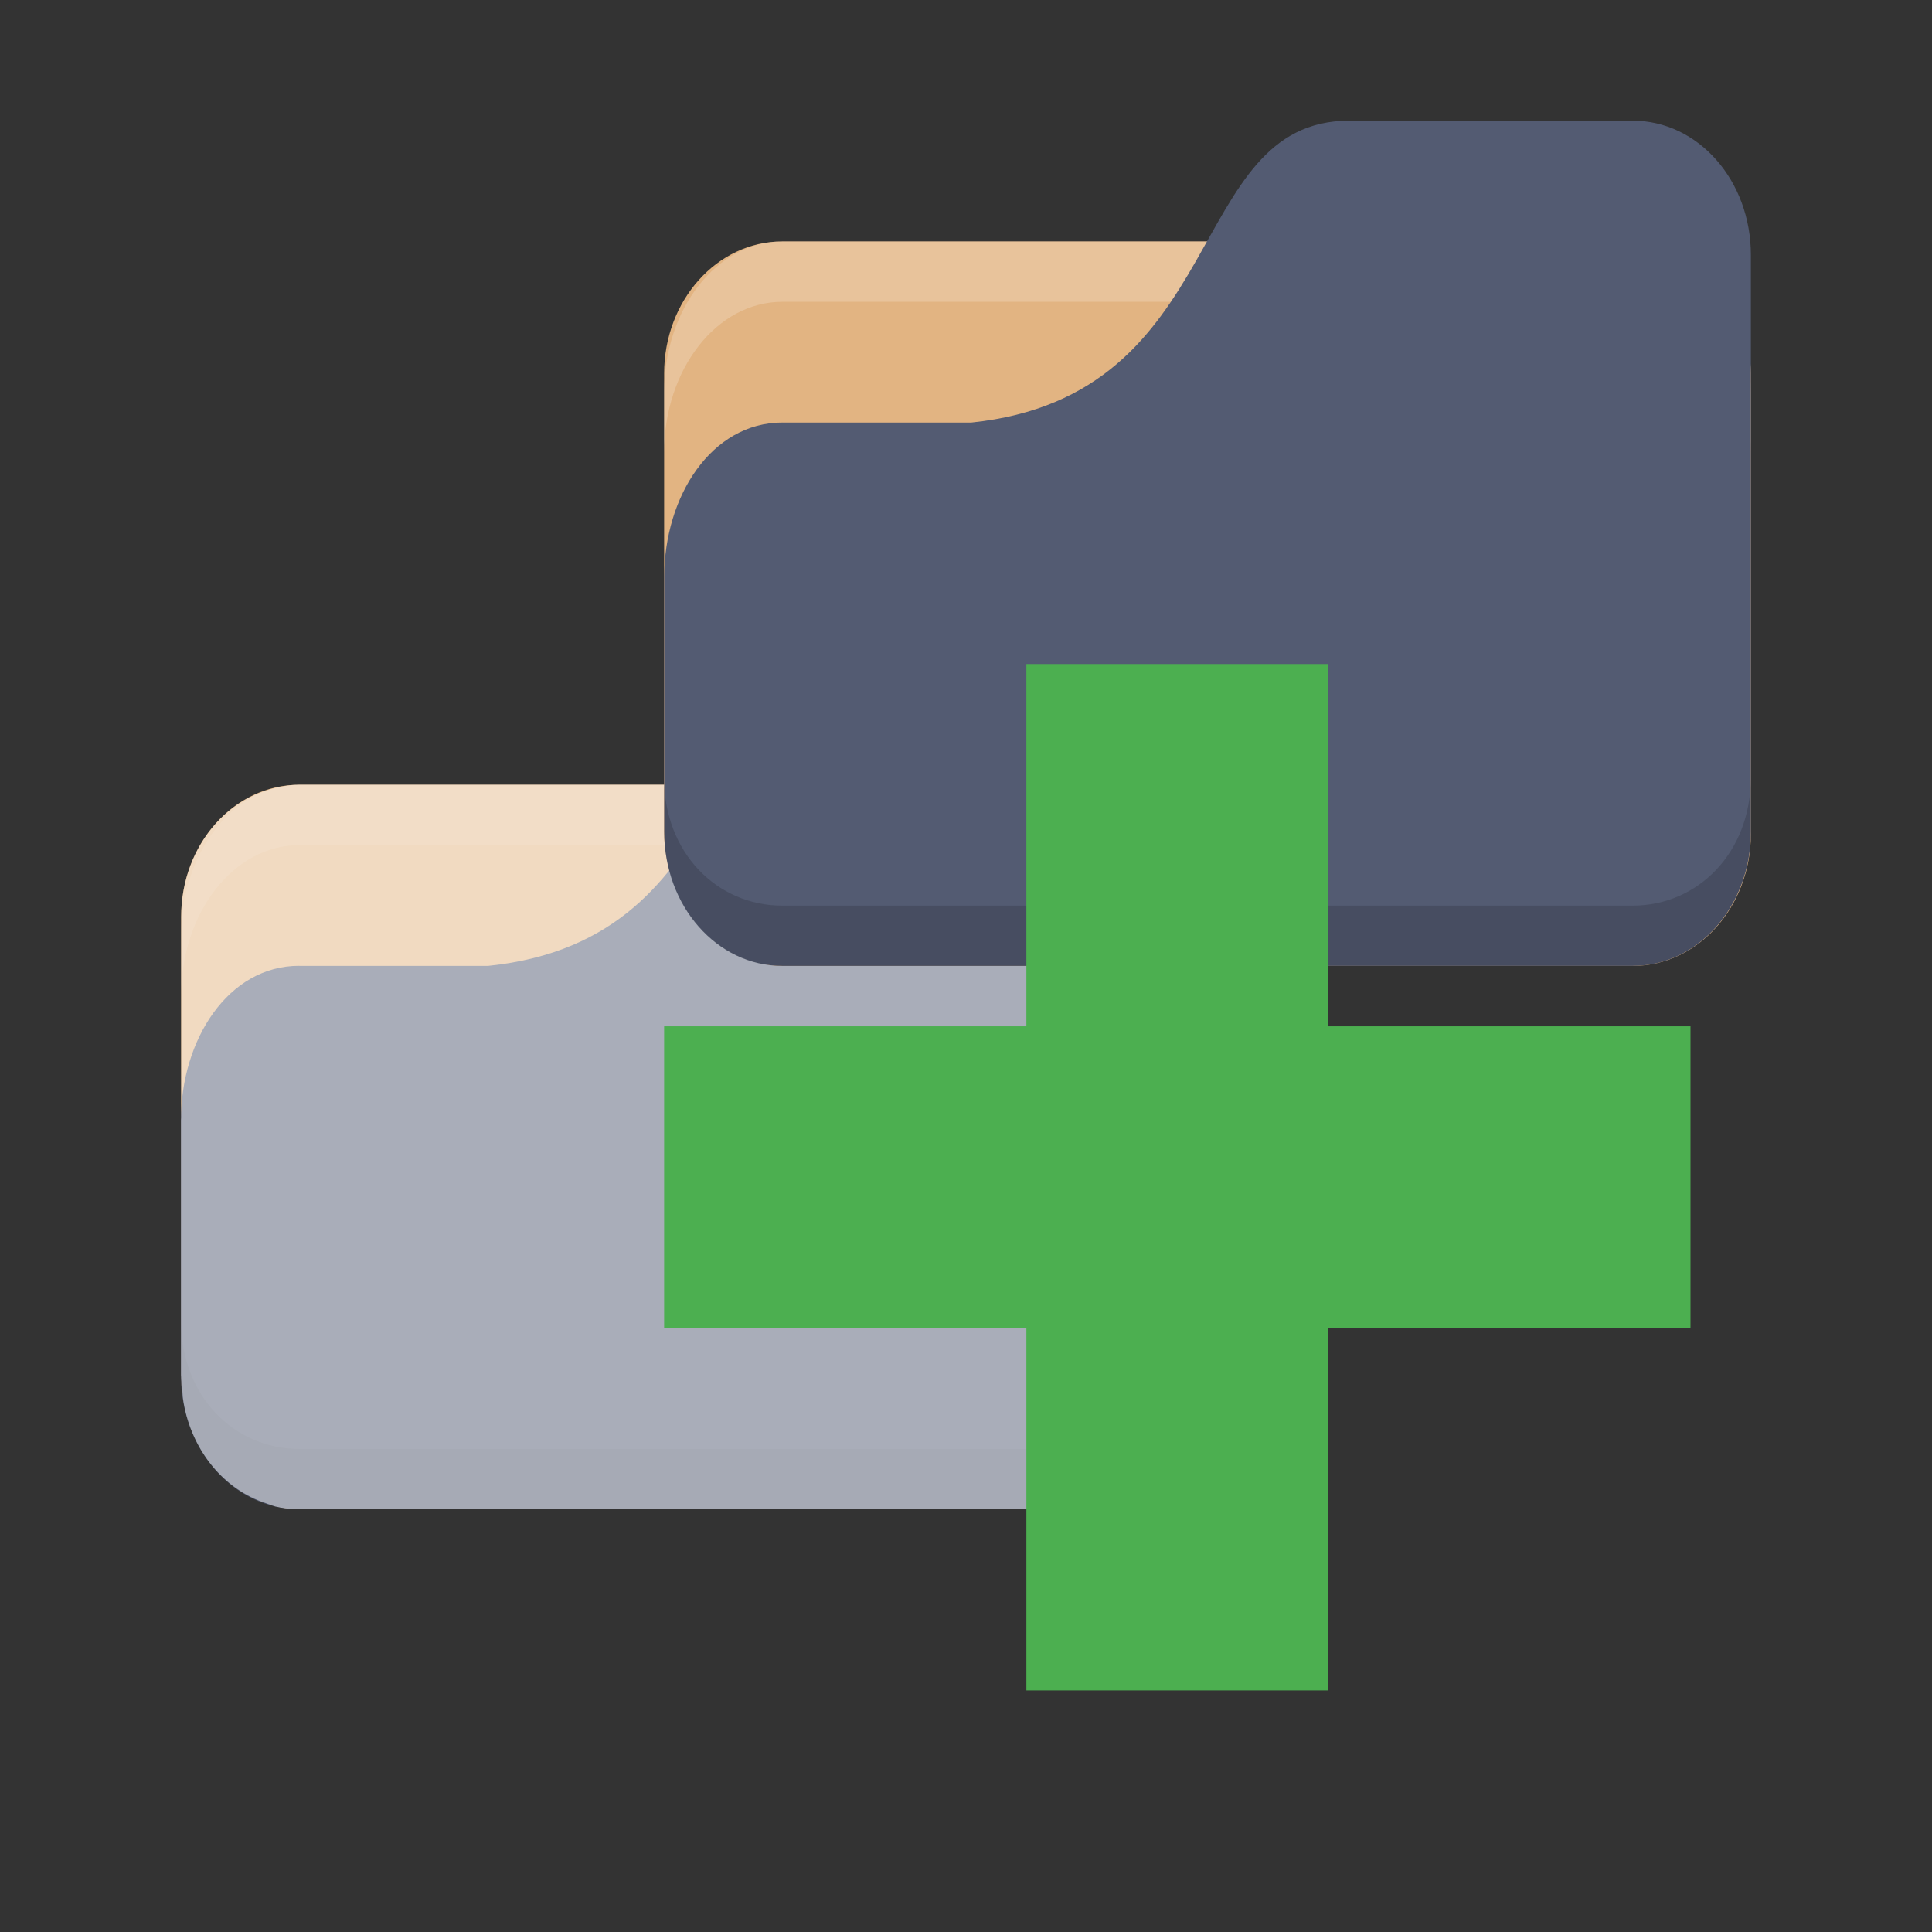 <svg xmlns="http://www.w3.org/2000/svg" viewBox="0 0 64 64">
 <rect x="0" y="0" width="64" height="64" fill="#333333" stroke="none"/>
 <rect width="36" y="25.996" x="6" height="24" ry="4.374" rx="3.914" style="fill:#e2b482;fill-opacity:1;stroke:none"/>
 <path style="fill:#fff;opacity:0.1;fill-opacity:1;stroke:none" d="m 9.914 25.996 c -2.168 0 -3.914 2.23 -3.914 5 l 0 2 c 0 -2.77 1.746 -5 3.914 -5 l 28.18 0 c 2.168 0 3.914 2.23 3.914 5 l 0 -2 c 0 -2.77 -1.746 -5 -3.914 -5 z"/>
 <path style="fill:#535b72;fill-opacity:1;stroke:none" d="m 9.914 31.996 6.26 0 c 8.608 -0.888 7.04 -10 12.522 -10 l 9.392 0 c 2.168 0 3.914 1.982 3.914 4.444 l 0 19.11 c 0 2.462 -1.746 4.444 -3.914 4.444 l -28.18 0 c -2.168 0 -3.914 -1.982 -3.914 -4.444 l 0 -8.444 c 0 -2.666 1.566 -5.112 3.914 -5.112 z"/>
 <path style="fill:#000;opacity:0.075;fill-opacity:1;stroke:none" d="m 6,43.776 0,1.778 c 0,2.462 1.746,4.444 3.914,4.444 l 28.18,0 c 2.168,0 3.914,-1.982 3.914,-4.444 l 0,-1.778 c 0,2.462 -1.746,4.222 -3.914,4.222 l -28.18,0 C 7.746,47.998 6,46.238 6,43.776 Z"/>
 <path style="fill:#fff;opacity:0.5;fill-opacity:1;stroke:none" d="m 28.695 21.996 c -2.476 0 -3.519 1.877 -4.707 4 l -14.07 0 c -0.215 0 -0.424 0.028 -0.629 0.07 c -1.865 0.336 -3.285 2.12 -3.285 4.303 l 0 0.627 l 0 2 l 0 4.03 c 0 0.027 -0.006 0.053 -0.006 0.08 l 0 8.443 c 0 0.023 0.006 0.044 0.006 0.066 l 0 0.004 c 0 0.102 0.021 0.197 0.027 0.297 c 0.013 0.18 0.018 0.362 0.049 0.535 c 0.277 1.619 1.348 2.897 2.746 3.35 c 0.079 0.026 0.153 0.062 0.234 0.082 c 0.021 0.005 0.04 0.017 0.061 0.021 c 0.257 0.06 0.524 0.092 0.797 0.092 l 28.18 0 c 0.539 0 1.053 -0.124 1.52 -0.346 c 0.086 -0.041 0.161 -0.101 0.244 -0.148 c 1.051 -0.598 1.83 -1.693 2.064 -3.03 c 0.055 -0.298 0.086 -0.607 0.086 -0.924 l 0 -1.777 c 0 0.023 -0.006 0.044 -0.006 0.066 l 0 -10.922 c 0 0.026 0.006 0.05 0.006 0.076 l 0 -2 c 0 -0.026 -0.006 -0.05 -0.006 -0.076 l 0 -4.48 c 0 -2.462 -1.746 -4.443 -3.914 -4.443 l -9.393 0 z"/>
 <rect width="15.786" y="9.998" x="28.5" height="5.941" style="fill:#fffdf0;fill-opacity:1;stroke:none"/>
 <rect width="36" y="7.998" x="22" height="24" ry="4.375" rx="3.913" style="fill:#e2b482;fill-opacity:1;stroke:none"/>
 <path style="fill:#fff;opacity:0.2;fill-opacity:1;stroke:none" d="m 25.913 7.998 c -2.168 0 -3.913 2.23 -3.913 5 l 0 2 c 0 -2.77 1.745 -5 3.913 -5 l 28.17 0 c 2.168 0 3.913 2.23 3.913 5 l 0 -2 c 0 -2.77 -1.745 -5 -3.913 -5 z"/>
 <path style="fill:#535b72;fill-opacity:1;stroke:none" d="m 25.913 13.998 6.261 0 c 8.609 -0.889 7.04 -10 12.522 -10 l 9.391 0 c 2.168 0 3.913 1.982 3.913 4.444 l 0 19.11 c 0 2.462 -1.745 4.444 -3.913 4.444 l -28.17 0 c -2.168 0 -3.913 -1.982 -3.913 -4.444 l 0 -8.444 c 0 -2.667 1.565 -5.111 3.913 -5.111 z"/>
 <path style="fill:#000;opacity:0.15;fill-opacity:1;stroke:none" d="m 22 25.778 0 1.778 c 0 2.462 1.745 4.444 3.913 4.444 l 28.17 0 c 2.168 0 3.913 -1.982 3.913 -4.444 l 0 -1.778 c 0 2.462 -1.745 4.222 -3.913 4.222 l -28.17 0 c -2.168 0 -3.913 -1.76 -3.913 -4.222 z"/>
 <path style="fill:#4caf50;fill-opacity:1" d="m 56 33.998 -12 0 0 -12 -10 0 0 12 -12 0 0 10 12 0 0 12 10 0 0 -12 12 0 z"/>
</svg>
